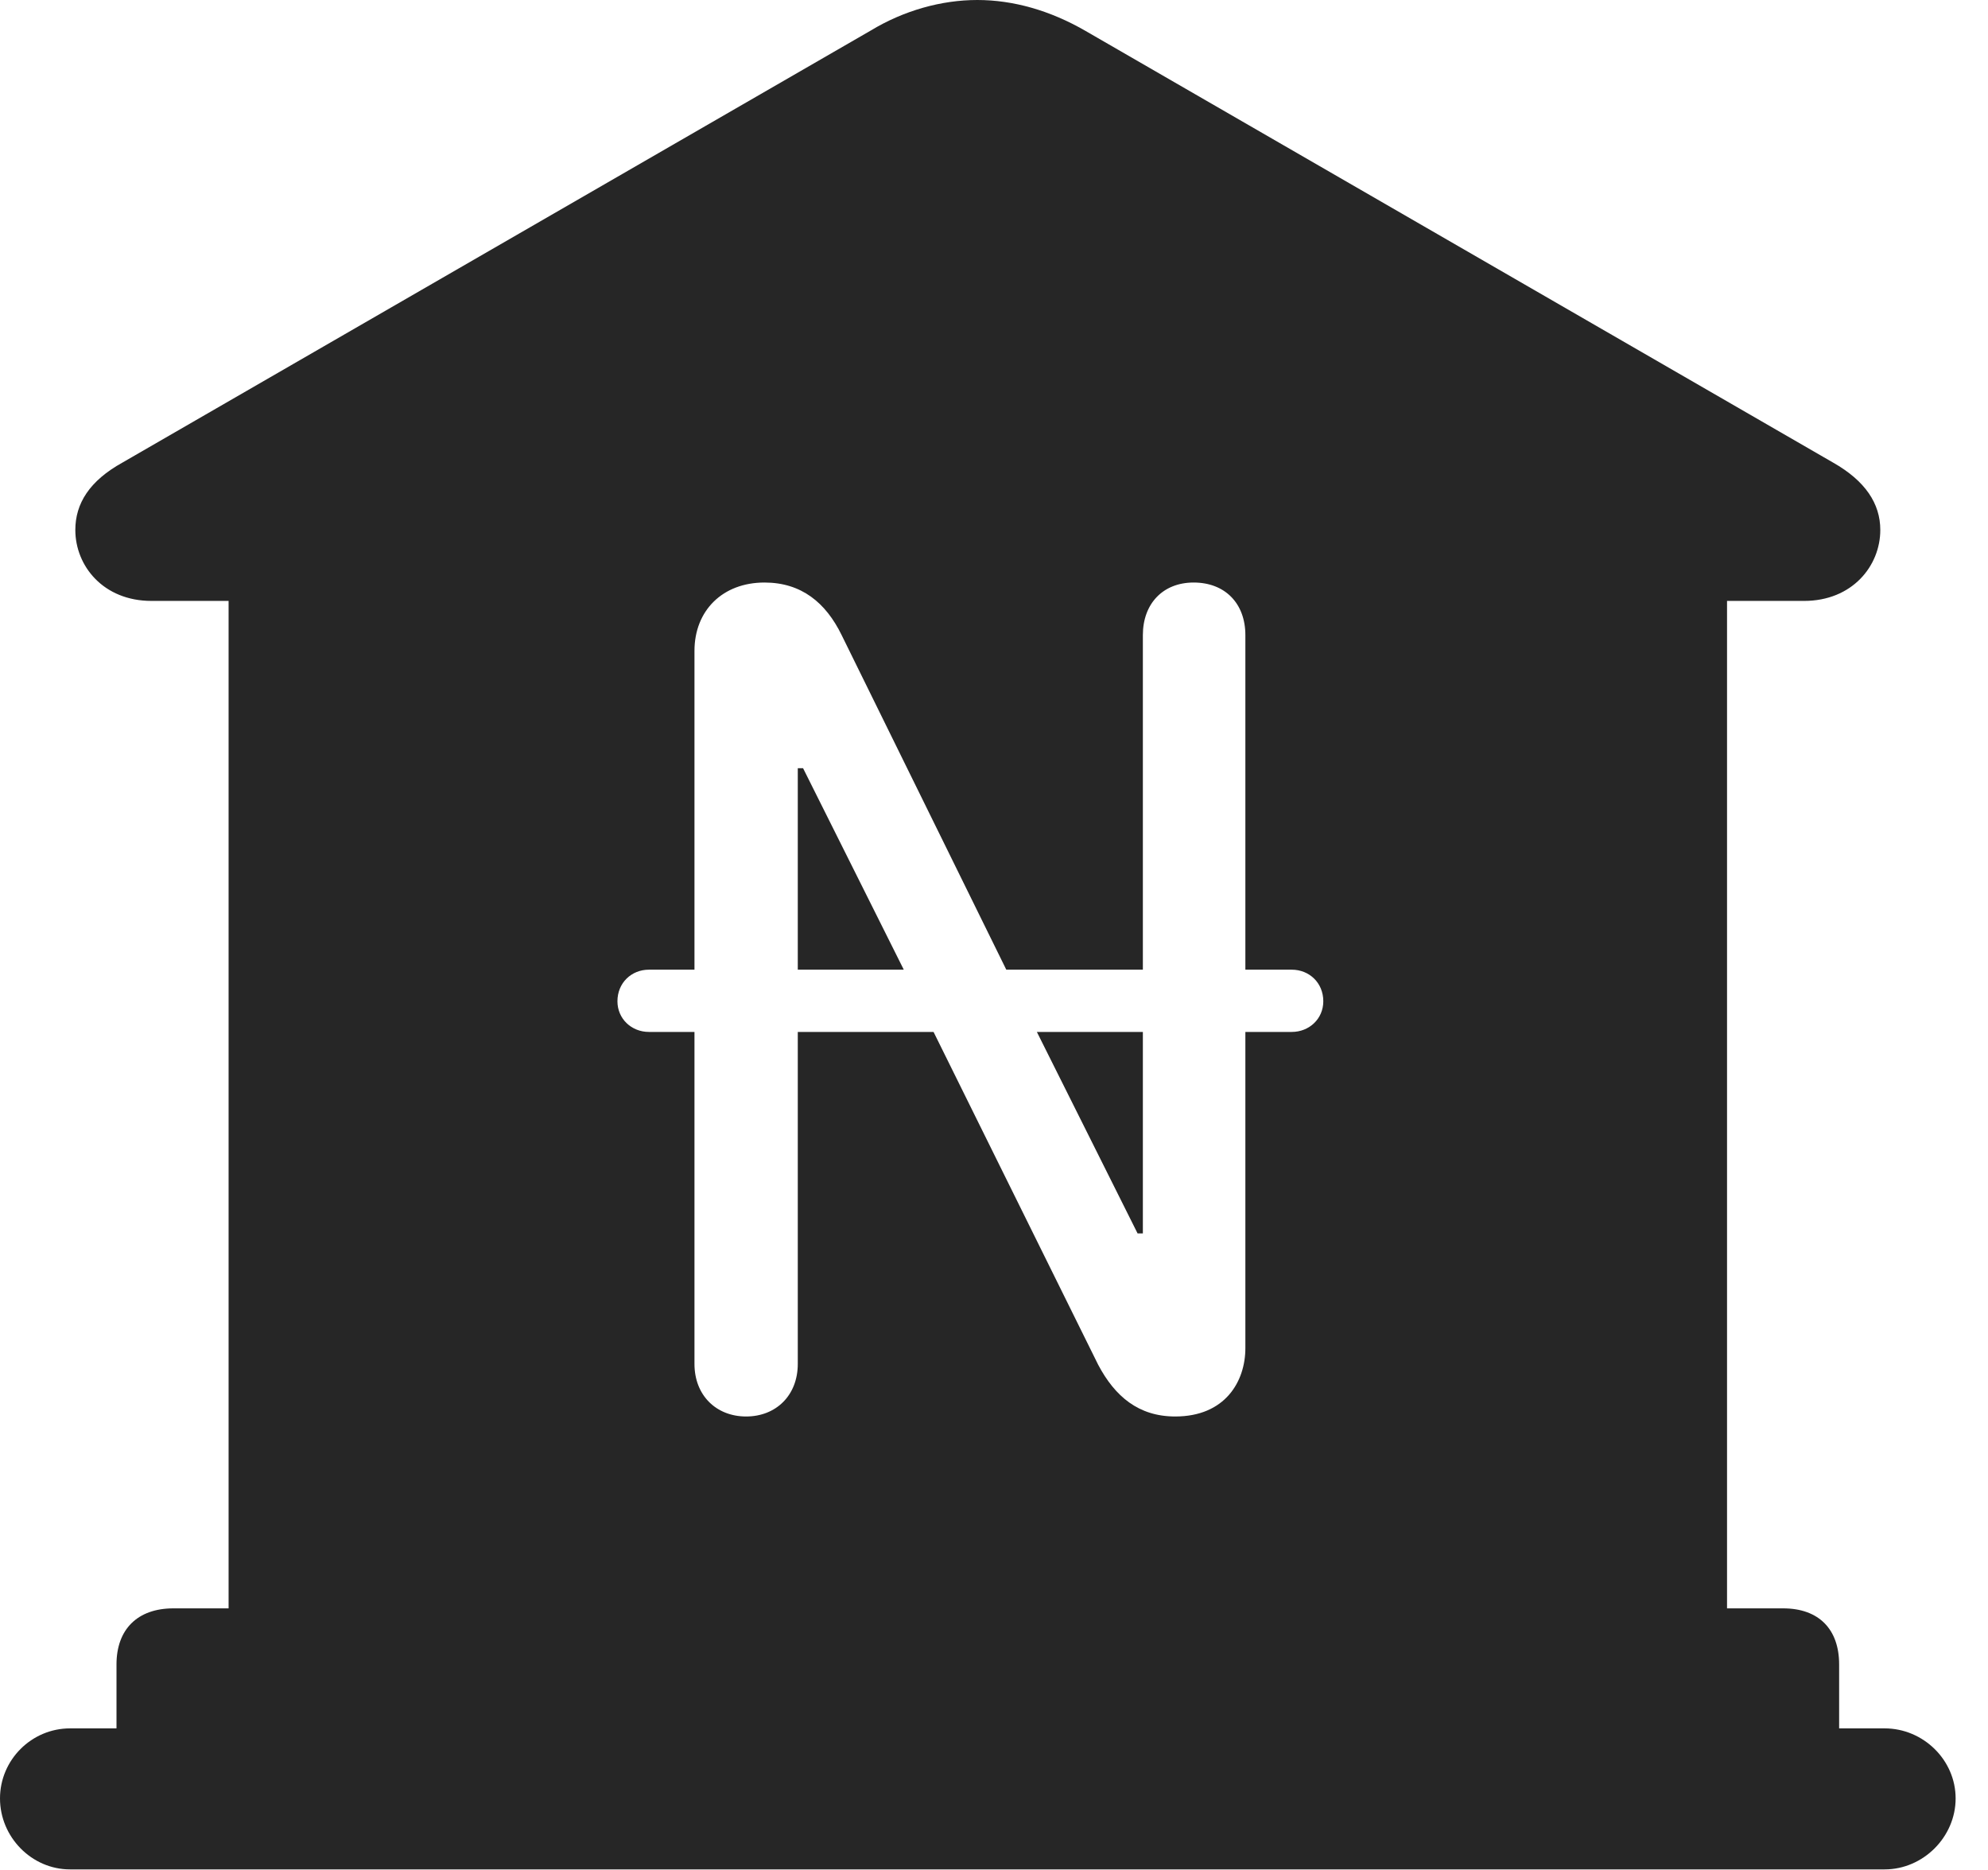 <?xml version="1.0" encoding="UTF-8"?>
<!--Generator: Apple Native CoreSVG 341-->
<!DOCTYPE svg
PUBLIC "-//W3C//DTD SVG 1.1//EN"
       "http://www.w3.org/Graphics/SVG/1.1/DTD/svg11.dtd">
<svg version="1.1" xmlns="http://www.w3.org/2000/svg" xmlns:xlink="http://www.w3.org/1999/xlink" viewBox="0 0 22.168 20.85">
 <g>
  <rect height="20.85" opacity="0" width="22.168" x="0" y="0"/>
  <path d="M12.1 0.342L20.439 5.156C20.801 5.361 20.967 5.615 20.967 5.908C20.967 6.309 20.654 6.699 20.117 6.699L19.258 6.699L19.258 17.93L19.883 17.93C20.283 17.93 20.508 18.164 20.508 18.555L20.508 19.268L21.016 19.268C21.445 19.268 21.807 19.619 21.807 20.049C21.807 20.479 21.445 20.84 21.016 20.84L0.781 20.84C0.352 20.84 0 20.479 0 20.049C0 19.619 0.352 19.268 0.781 19.268L1.299 19.268L1.299 18.555C1.299 18.164 1.533 17.93 1.934 17.93L2.549 17.93L2.549 6.699L1.689 6.699C1.152 6.699 0.84 6.309 0.84 5.908C0.84 5.615 0.996 5.361 1.367 5.156L9.707 0.342C10.078 0.117 10.498 0 10.898 0C11.299 0 11.709 0.117 12.1 0.342ZM12.744 7.08L12.744 10.81L11.221 10.81L9.385 7.08C9.209 6.719 8.936 6.494 8.525 6.494C8.057 6.494 7.744 6.807 7.744 7.256L7.744 10.81L7.236 10.81C7.041 10.81 6.885 10.957 6.885 11.162C6.885 11.357 7.041 11.504 7.236 11.504L7.744 11.504L7.744 15.205C7.744 15.557 7.988 15.791 8.32 15.791C8.652 15.791 8.896 15.557 8.896 15.205L8.896 11.504L10.41 11.504L12.246 15.215C12.432 15.566 12.695 15.791 13.105 15.791C13.662 15.791 13.887 15.4 13.887 15.029L13.887 11.504L14.404 11.504C14.6 11.504 14.756 11.357 14.756 11.162C14.756 10.957 14.6 10.81 14.404 10.81L13.887 10.81L13.887 7.08C13.887 6.729 13.662 6.494 13.31 6.494C12.969 6.494 12.744 6.729 12.744 7.08ZM12.744 13.75L12.685 13.75L11.562 11.504L12.744 11.504ZM10.078 10.81L8.896 10.81L8.896 8.564L8.955 8.564Z" fill="black" fill-opacity="0.85"/>
 </g>
</svg>
